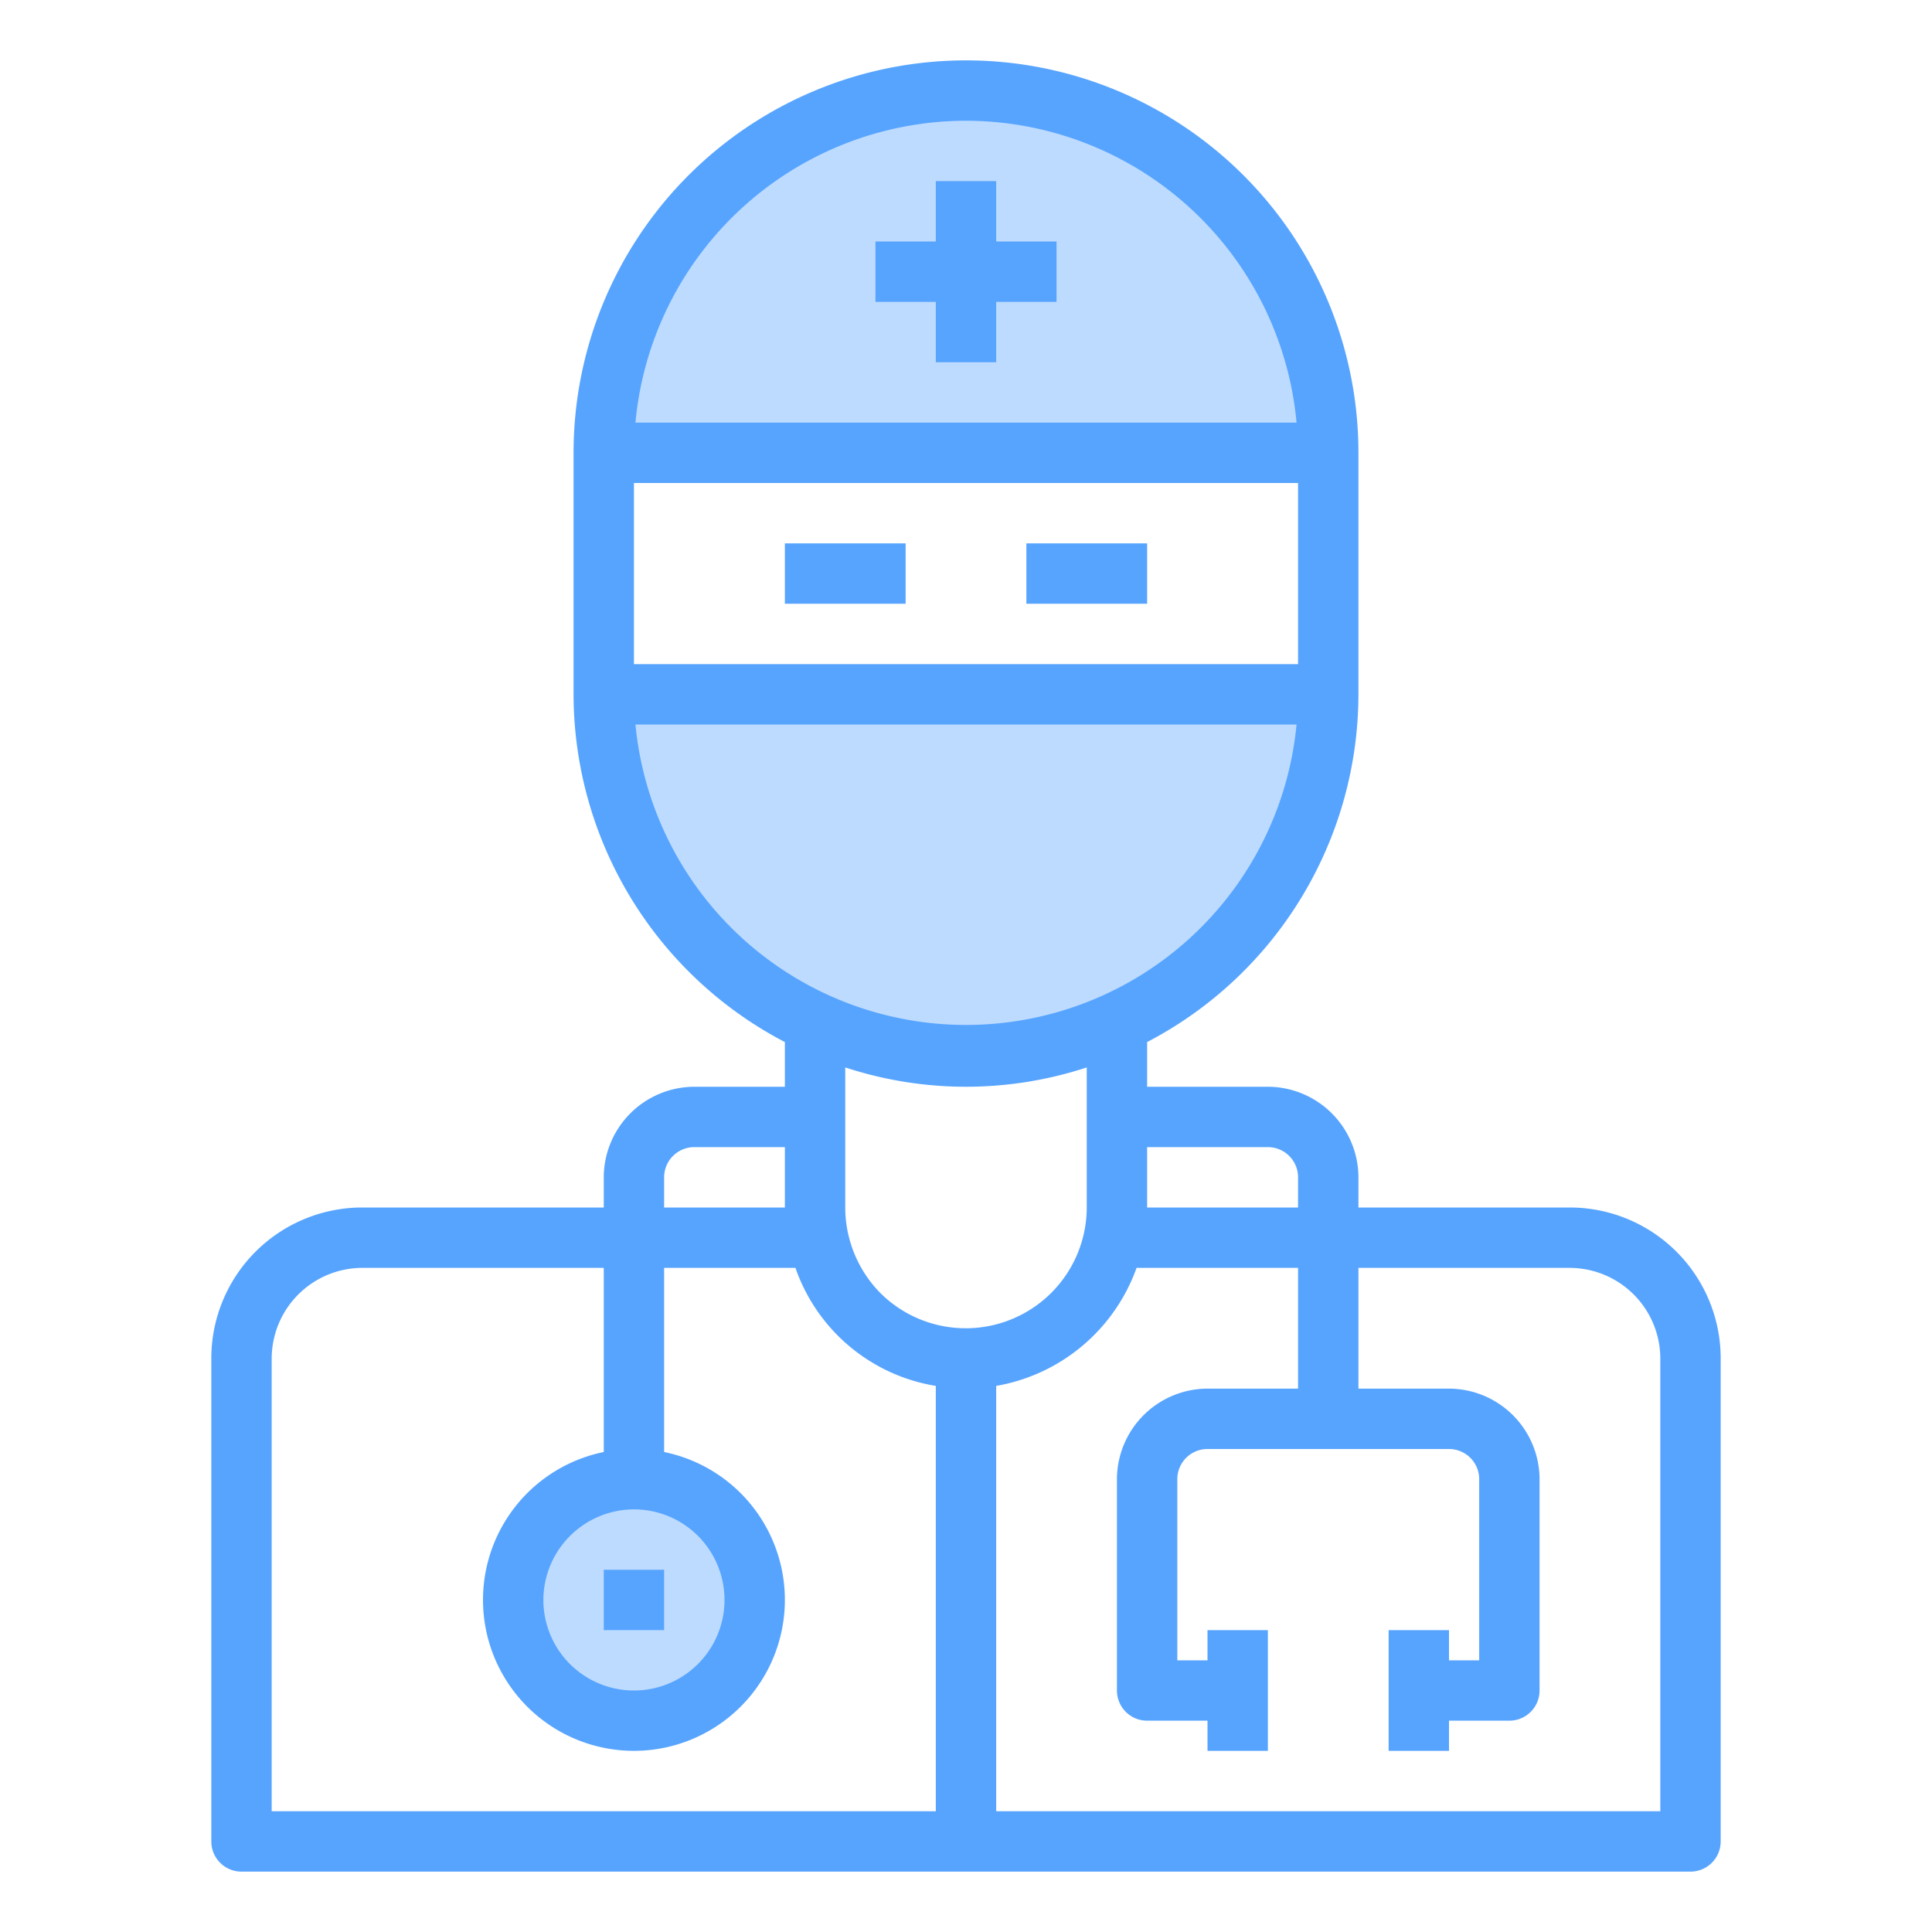 <svg height="512" viewBox="0 0 64 64" width="512" xmlns="http://www.w3.org/2000/svg"><g id="doctor-physician-medico-care-secure"><path d="m32 3a12 12 0 0 0 -12 12h24a11.984 11.984 0 0 0 -12-12z" fill="#bddbff"/><path d="m32 35a11.969 11.969 0 0 0 12-12h-24a11.969 11.969 0 0 0 12 12z" fill="#bddbff"/><circle cx="21" cy="53" fill="#bddbff" r="4"/><g fill="#57a4ff"><path d="m26 18h4v2h-4z"/><path d="m34 18h4v2h-4z"/><path d="m52 40h-7v-1a3.009 3.009 0 0 0 -3-3h-4v-1.48a13.013 13.013 0 0 0 7-11.52v-8a13 13 0 0 0 -26 0v8a13.013 13.013 0 0 0 7 11.52v1.48h-3a3.009 3.009 0 0 0 -3 3v1h-8a5 5 0 0 0 -5 5v16a1 1 0 0 0 1 1h48a1 1 0 0 0 1-1v-16a5 5 0 0 0 -5-5zm-10-2a1 1 0 0 1 1 1v1h-5v-2zm-10-34a11.011 11.011 0 0 1 10.95 10h-21.9a11.011 11.011 0 0 1 10.95-10zm-11 12h22v6h-22zm.05 8h21.9a11 11 0 0 1 -21.9 0zm.95 15a1 1 0 0 1 1-1h3v2h-4zm-1 11a3 3 0 1 1 -3 3 3.009 3.009 0 0 1 3-3zm10 10h-22v-15a3.009 3.009 0 0 1 3-3h8v6.1a5 5 0 1 0 2 0v-6.1h4.35a5.933 5.933 0 0 0 4.65 3.91zm-1.83-17.16a4.045 4.045 0 0 1 -1.17-2.84v-4.64a12.82 12.82 0 0 0 8 0v4.64a4.009 4.009 0 0 1 -6.83 2.84zm25.83 17.16h-22v-14.09a6.029 6.029 0 0 0 4.65-3.91h5.35v4h-3a3.009 3.009 0 0 0 -3 3v7a1 1 0 0 0 1 1h2v1h2v-4h-2v1h-1v-6a1 1 0 0 1 1-1h8a1 1 0 0 1 1 1v6h-1v-1h-2v4h2v-1h2a1 1 0 0 0 1-1v-7a3.009 3.009 0 0 0 -3-3h-3v-4h7a3.009 3.009 0 0 1 3 3z"/><path d="m20 52h2v2h-2z"/><path d="m31 12h2v-2h2v-2h-2v-2h-2v2h-2v2h2z"/></g></g></svg>